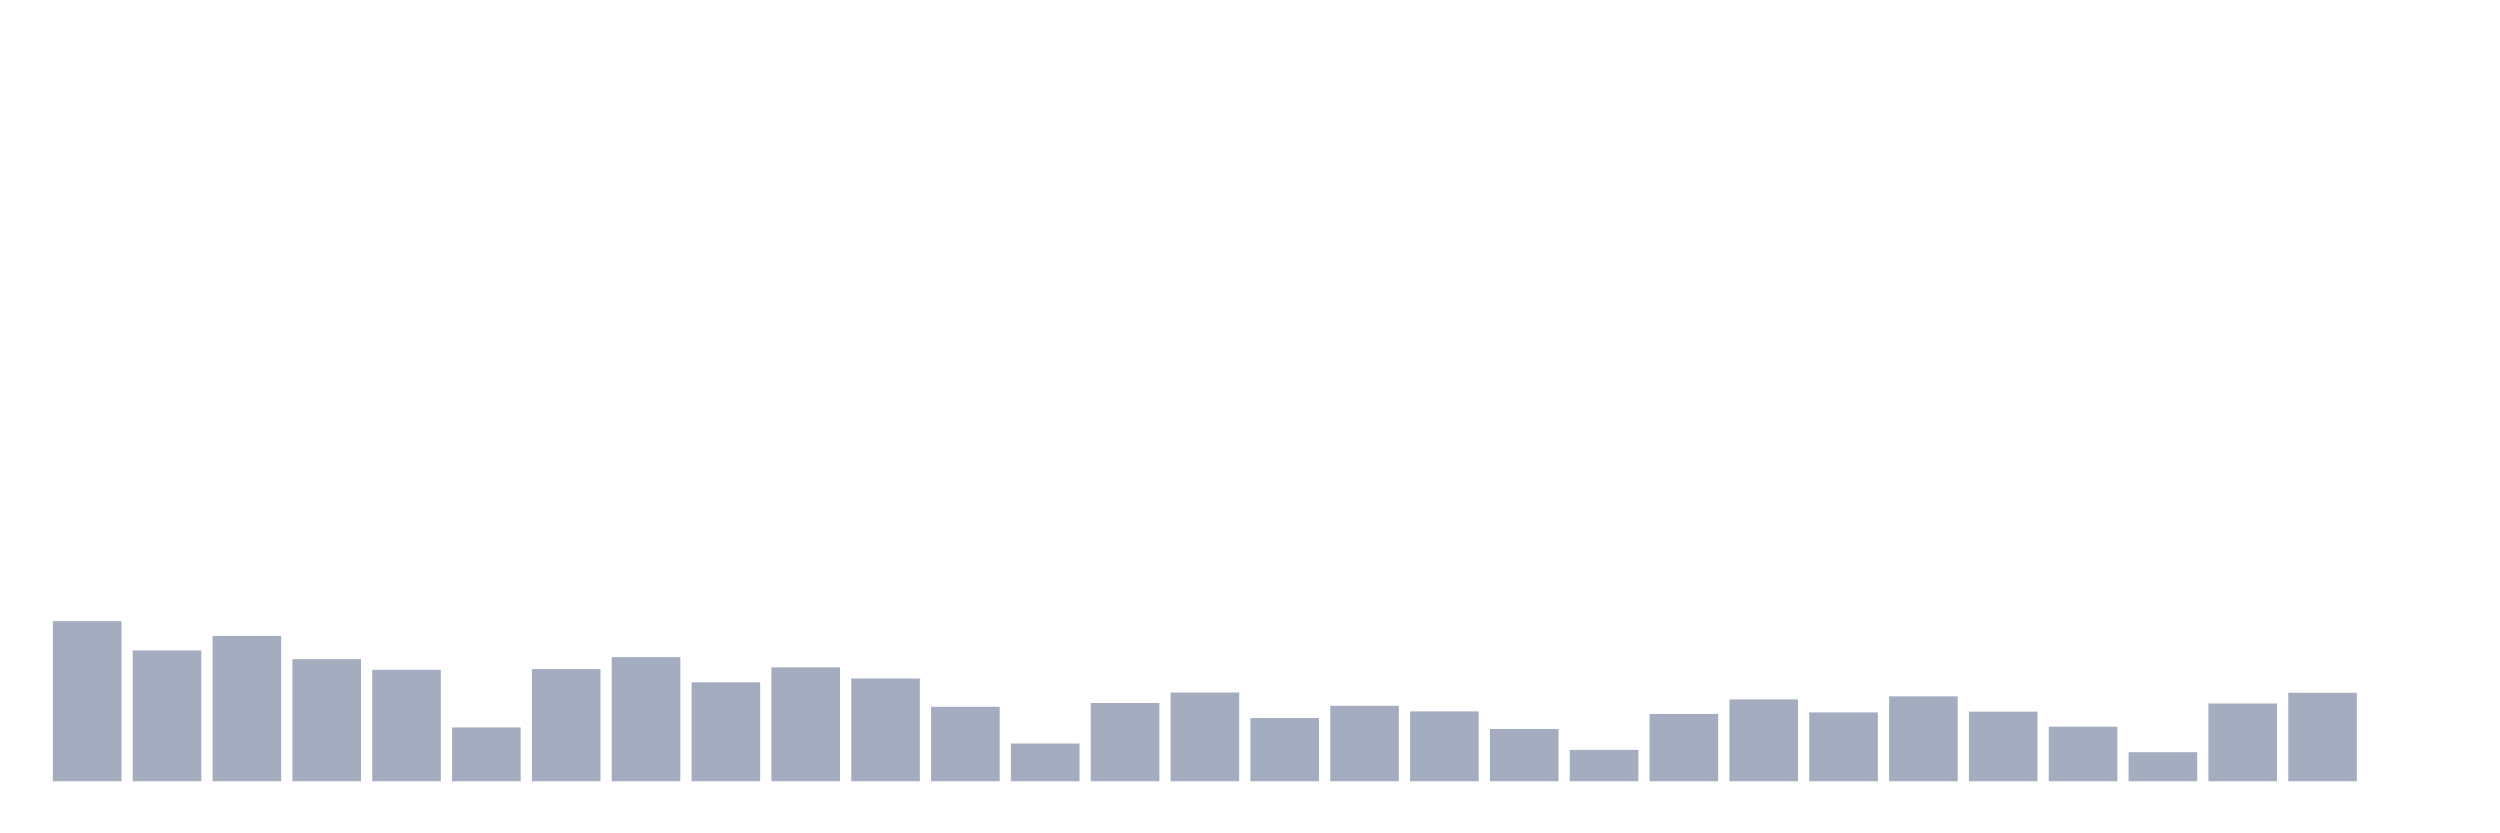 <svg xmlns="http://www.w3.org/2000/svg" viewBox="0 0 480 160"><g transform="translate(10,10)"><rect class="bar" x="0.153" width="13.175" y="109.259" height="30.741" fill="rgb(164,173,192)"></rect><rect class="bar" x="15.482" width="13.175" y="114.888" height="25.112" fill="rgb(164,173,192)"></rect><rect class="bar" x="30.81" width="13.175" y="112.098" height="27.902" fill="rgb(164,173,192)"></rect><rect class="bar" x="46.138" width="13.175" y="116.552" height="23.448" fill="rgb(164,173,192)"></rect><rect class="bar" x="61.466" width="13.175" y="118.608" height="21.392" fill="rgb(164,173,192)"></rect><rect class="bar" x="76.794" width="13.175" y="129.671" height="10.329" fill="rgb(164,173,192)"></rect><rect class="bar" x="92.123" width="13.175" y="118.462" height="21.538" fill="rgb(164,173,192)"></rect><rect class="bar" x="107.451" width="13.175" y="116.161" height="23.839" fill="rgb(164,173,192)"></rect><rect class="bar" x="122.779" width="13.175" y="121.007" height="18.993" fill="rgb(164,173,192)"></rect><rect class="bar" x="138.107" width="13.175" y="118.119" height="21.881" fill="rgb(164,173,192)"></rect><rect class="bar" x="153.436" width="13.175" y="120.273" height="19.727" fill="rgb(164,173,192)"></rect><rect class="bar" x="168.764" width="13.175" y="125.706" height="14.294" fill="rgb(164,173,192)"></rect><rect class="bar" x="184.092" width="13.175" y="132.755" height="7.245" fill="rgb(164,173,192)"></rect><rect class="bar" x="199.42" width="13.175" y="124.972" height="15.028" fill="rgb(164,173,192)"></rect><rect class="bar" x="214.748" width="13.175" y="122.965" height="17.035" fill="rgb(164,173,192)"></rect><rect class="bar" x="230.077" width="13.175" y="127.86" height="12.14" fill="rgb(164,173,192)"></rect><rect class="bar" x="245.405" width="13.175" y="125.51" height="14.49" fill="rgb(164,173,192)"></rect><rect class="bar" x="260.733" width="13.175" y="126.587" height="13.413" fill="rgb(164,173,192)"></rect><rect class="bar" x="276.061" width="13.175" y="129.965" height="10.035" fill="rgb(164,173,192)"></rect><rect class="bar" x="291.39" width="13.175" y="133.979" height="6.021" fill="rgb(164,173,192)"></rect><rect class="bar" x="306.718" width="13.175" y="127.077" height="12.923" fill="rgb(164,173,192)"></rect><rect class="bar" x="322.046" width="13.175" y="124.287" height="15.713" fill="rgb(164,173,192)"></rect><rect class="bar" x="337.374" width="13.175" y="126.783" height="13.217" fill="rgb(164,173,192)"></rect><rect class="bar" x="352.702" width="13.175" y="123.699" height="16.301" fill="rgb(164,173,192)"></rect><rect class="bar" x="368.031" width="13.175" y="126.636" height="13.364" fill="rgb(164,173,192)"></rect><rect class="bar" x="383.359" width="13.175" y="129.524" height="10.476" fill="rgb(164,173,192)"></rect><rect class="bar" x="398.687" width="13.175" y="134.42" height="5.58" fill="rgb(164,173,192)"></rect><rect class="bar" x="414.015" width="13.175" y="125.07" height="14.93" fill="rgb(164,173,192)"></rect><rect class="bar" x="429.344" width="13.175" y="123.014" height="16.986" fill="rgb(164,173,192)"></rect><rect class="bar" x="444.672" width="13.175" y="140" height="0" fill="rgb(164,173,192)"></rect></g></svg>
